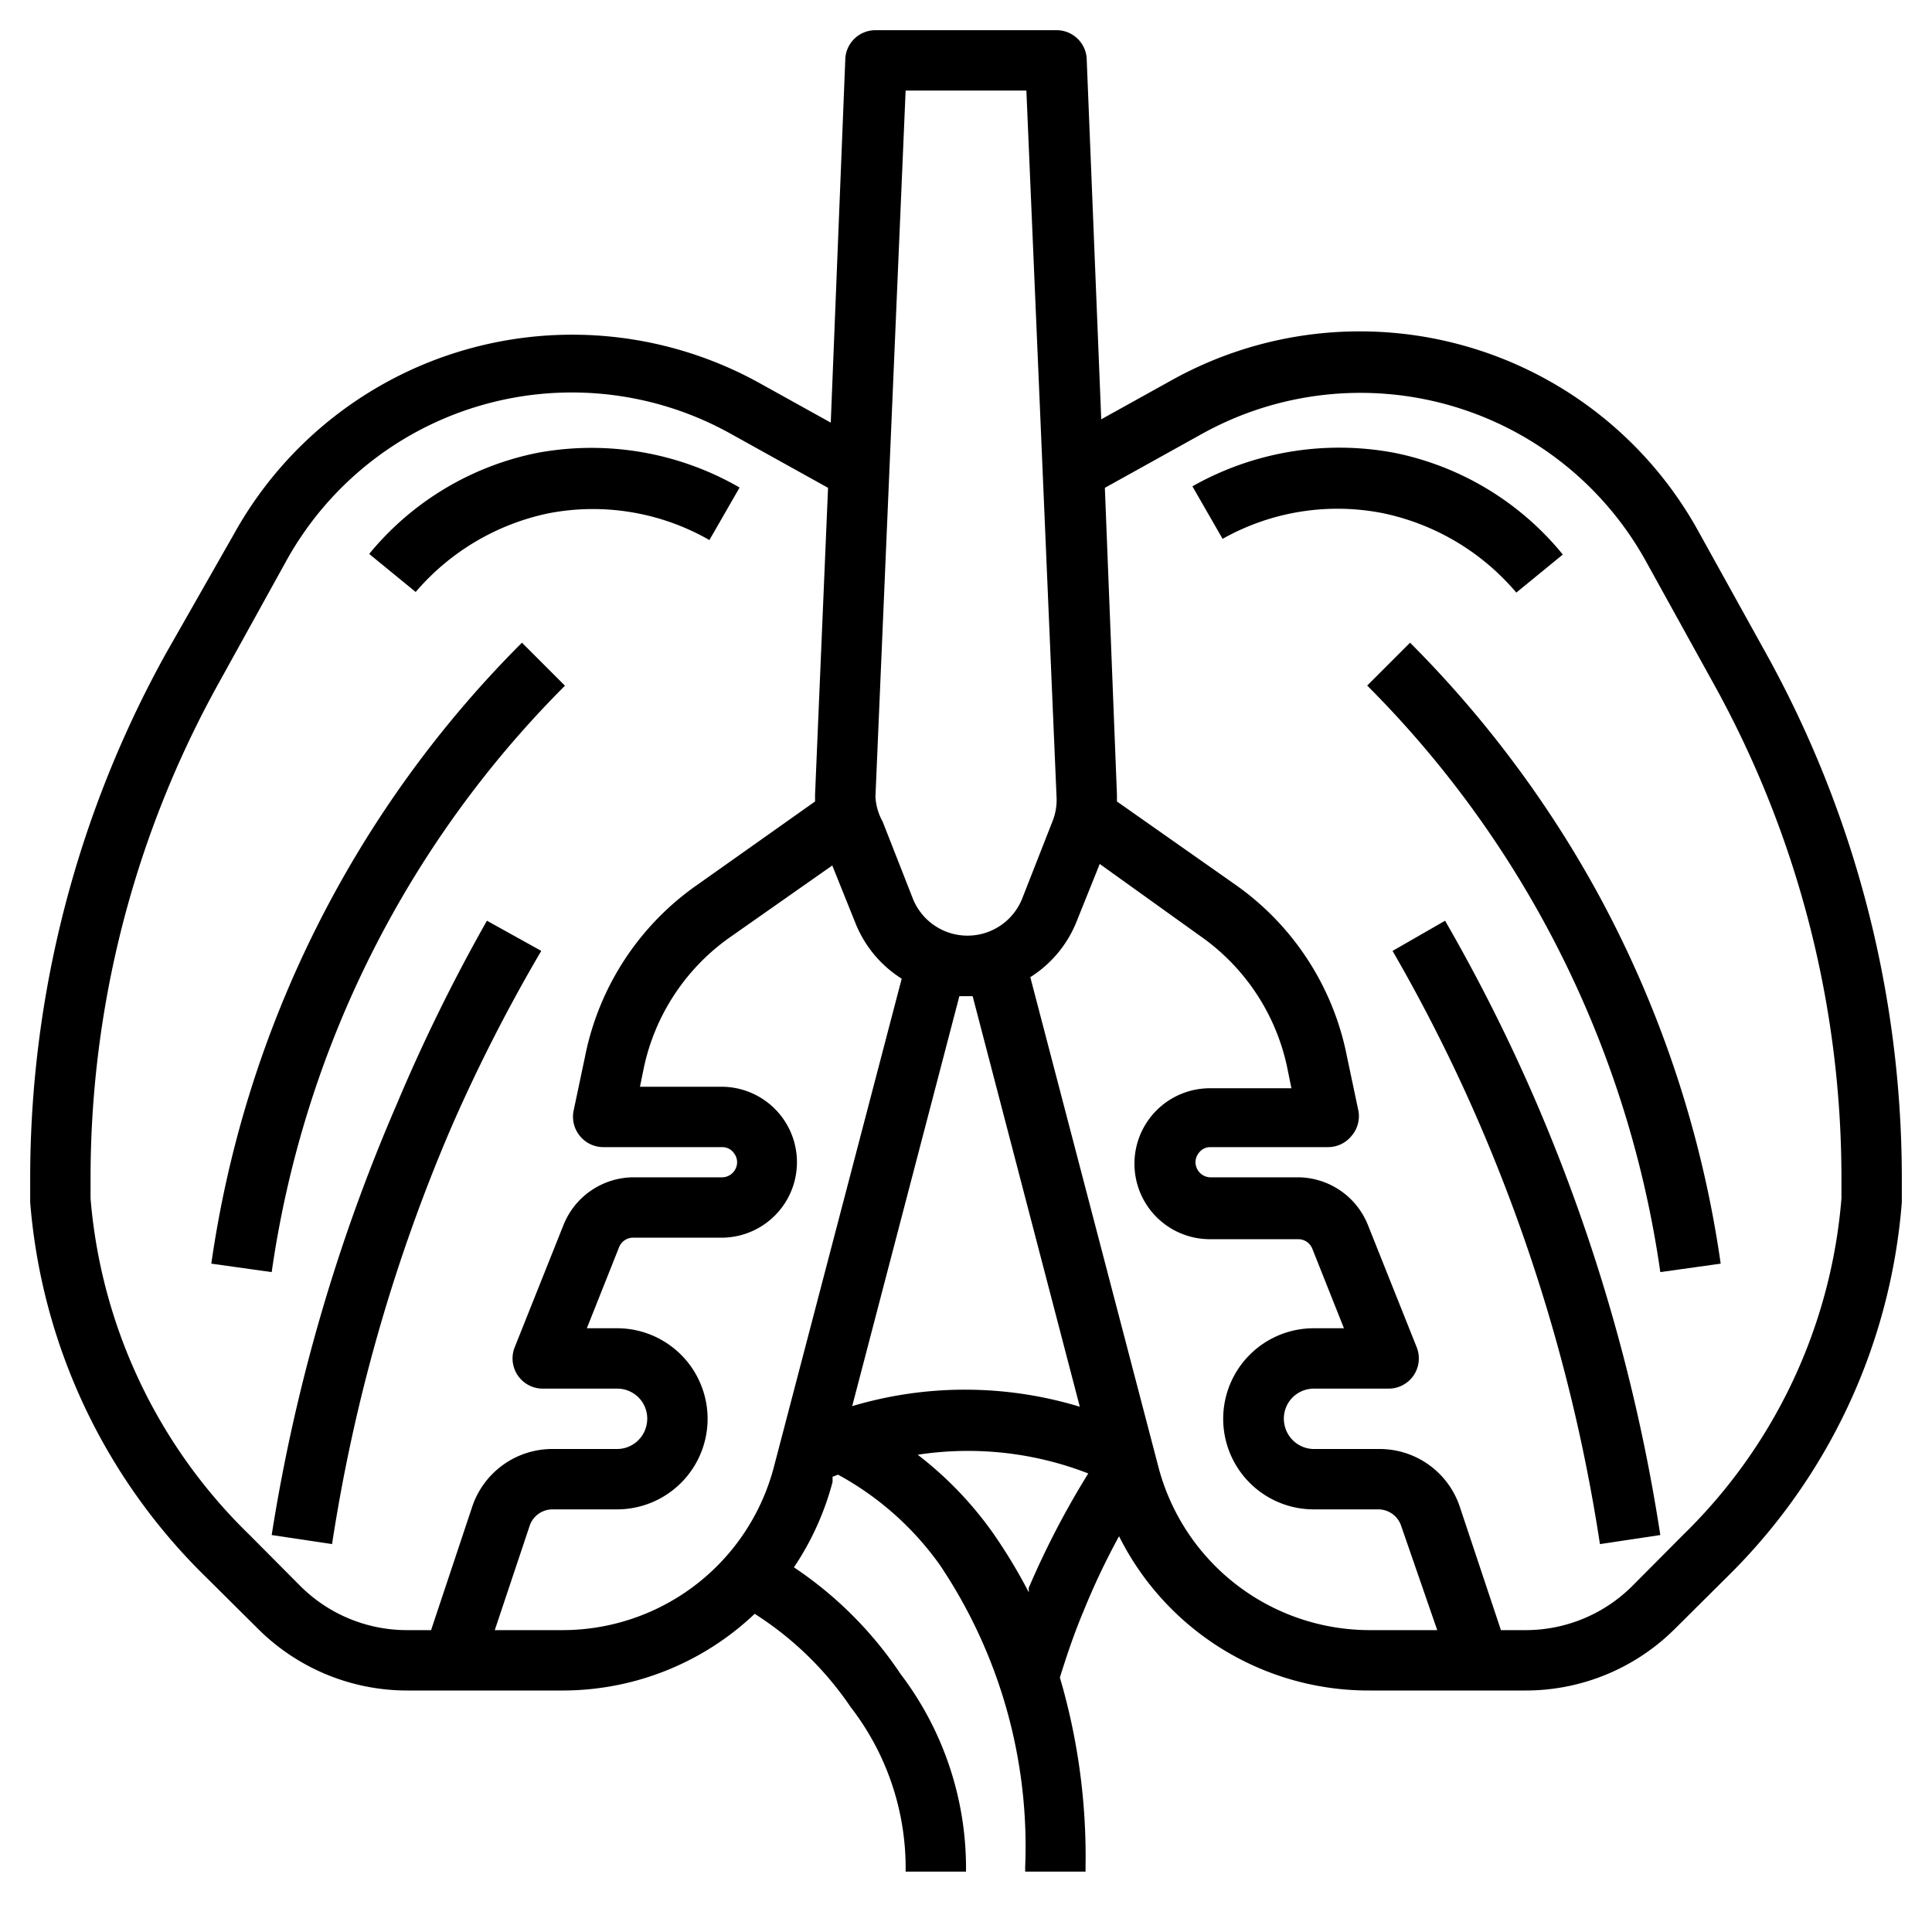 <?xml version="1.0" encoding="UTF-8"?>
<svg xmlns="http://www.w3.org/2000/svg" viewBox="0 0 64 64" width="512" height="512"><g id="Artboard_27" data-name="Artboard 27"><path d="M18.71,22.71l-1.42-1.42A36.35,36.35,0,0,0,7,41.86l2,.28a34.36,34.36,0,0,1,9.72-19.43Z"/><path d="M16.13,30.5a58,58,0,0,0-3,6.11A59,59,0,0,0,9,50.85l2,.3a56.76,56.76,0,0,1,3.93-13.76,54.87,54.87,0,0,1,3-5.89Z"/><path d="M18.19,17a7.76,7.76,0,0,1,5.31.89l1-1.74A9.82,9.82,0,0,0,17.81,15a9.65,9.65,0,0,0-5.58,3.35l1.54,1.26A7.91,7.91,0,0,1,18.19,17Z"/><path d="M58.5,21.64l-2.25-4.06a12.81,12.81,0,0,0-17.41-5l-2.36,1.31L36,2a1,1,0,0,0-1-1H29a1,1,0,0,0-1,1l-.48,12-2.36-1.31a12.81,12.81,0,0,0-17.41,5L5.5,21.64A35.87,35.87,0,0,0,1,39c0,.28,0,.56,0,.83A19.53,19.53,0,0,0,6.84,52.26l1.69,1.68a7,7,0,0,0,5,2.06h5.13A9.24,9.24,0,0,0,25,53.46a10.9,10.9,0,0,1,3.18,3.09A8.71,8.71,0,0,1,30,62h2a10.62,10.62,0,0,0-2.17-6.55,12.76,12.76,0,0,0-3.53-3.53,9.32,9.32,0,0,0,1.28-2.83l0-.17.18-.07a10,10,0,0,1,3.38,3,16.72,16.72,0,0,1,2.82,10V62h2v-.16a21,21,0,0,0-.85-6.27c.23-.74.48-1.48.78-2.19a23.56,23.56,0,0,1,1.18-2.49A9.24,9.24,0,0,0,45.37,56H50.5a7,7,0,0,0,5-2.06l1.69-1.68A19.53,19.53,0,0,0,63,39.83c0-.27,0-.55,0-.83A35.87,35.87,0,0,0,58.5,21.64ZM30,3H34L35,26.41a1.9,1.9,0,0,1-.14.81l-1,2.55a1.95,1.95,0,0,1-3.62,0l-1-2.55A1.92,1.92,0,0,1,29,26.4ZM28.23,46.58,31.78,33,32,33l.22,0,3.55,13.6A13.08,13.08,0,0,0,28.23,46.58ZM15.64,49.92,14.28,54H13.5a5,5,0,0,1-3.56-1.47L8.26,50.84A17.52,17.52,0,0,1,3,39.7c0-.23,0-.46,0-.7A33.78,33.78,0,0,1,7.25,22.62L9.5,18.55a10.81,10.81,0,0,1,14.69-4.19l3.24,1.8L27,26.32c0,.07,0,.15,0,.23L23.1,29.31A9.09,9.09,0,0,0,19.38,35L19,36.8a1,1,0,0,0,.21.83A1,1,0,0,0,20,38h3.92a.47.47,0,0,1,.4.21.48.48,0,0,1,.07.45.5.5,0,0,1-.47.34H21a2.51,2.51,0,0,0-2.33,1.57l-1.62,4.06A1,1,0,0,0,18,46h2.44a1,1,0,0,1,.79.38,1,1,0,0,1,.18.86,1,1,0,0,1-1,.76H18.31A2.8,2.8,0,0,0,15.64,49.92Zm3,4.08H16.39l1.15-3.44a.8.8,0,0,1,.77-.56h2.13a3,3,0,0,0,0-6h-1l1.07-2.69A.5.5,0,0,1,21,41h2.9a2.5,2.5,0,1,0,0-5h-2.7l.12-.59A7.09,7.09,0,0,1,24.25,31l3.32-2.33.76,1.89a3.87,3.87,0,0,0,1.54,1.86L25.64,48.58A7.24,7.24,0,0,1,18.63,54Zm15.44-1.38,0,.13a17.38,17.38,0,0,0-1.21-2,12,12,0,0,0-2.47-2.56,11,11,0,0,1,5.65.62A28.26,28.26,0,0,0,34.07,52.62ZM45.37,54a7.24,7.24,0,0,1-7-5.42L34.13,32.37a3.87,3.87,0,0,0,1.54-1.86l.76-1.89L39.75,31a7.09,7.09,0,0,1,2.91,4.46l.12.59h-2.7a2.5,2.5,0,0,0,0,5H43a.5.5,0,0,1,.47.31L44.52,44h-1a3,3,0,1,0,0,6h2.13a.8.8,0,0,1,.77.56L47.61,54ZM61,39.7a17.52,17.52,0,0,1-5.24,11.14l-1.68,1.69A5,5,0,0,1,50.5,54h-.78l-1.36-4.08A2.8,2.8,0,0,0,45.69,48H43.56a1,1,0,0,1-1-.76,1,1,0,0,1,.18-.86,1,1,0,0,1,.79-.38H46a1,1,0,0,0,.93-1.37l-1.62-4.06A2.51,2.51,0,0,0,43,39h-2.9a.5.5,0,0,1-.47-.34.48.48,0,0,1,.07-.45.47.47,0,0,1,.4-.21H44a1,1,0,0,0,.77-.37A1,1,0,0,0,45,36.8L44.62,35a9.09,9.09,0,0,0-3.72-5.71L37,26.55c0-.08,0-.15,0-.23l-.4-10.16,3.24-1.8A10.81,10.81,0,0,1,54.5,18.55l2.25,4.07A33.78,33.78,0,0,1,61,39C61,39.24,61,39.47,61,39.7Z"/><path d="M46.71,21.29l-1.42,1.42A34.36,34.36,0,0,1,55,42.14l2-.28a36.39,36.39,0,0,0-4.11-12.34A36.69,36.69,0,0,0,46.71,21.29Z"/><path d="M47.87,30.5l-1.74,1a54.87,54.87,0,0,1,2.95,5.89A56.76,56.76,0,0,1,53,51.15l2-.3a59,59,0,0,0-4.07-14.24A58,58,0,0,0,47.87,30.5Z"/><path d="M50.23,19.63l1.54-1.26A9.65,9.65,0,0,0,46.19,15a9.88,9.88,0,0,0-6.69,1.11l1,1.74A7.76,7.76,0,0,1,45.81,17,7.91,7.91,0,0,1,50.23,19.63Z"/></g></svg>
